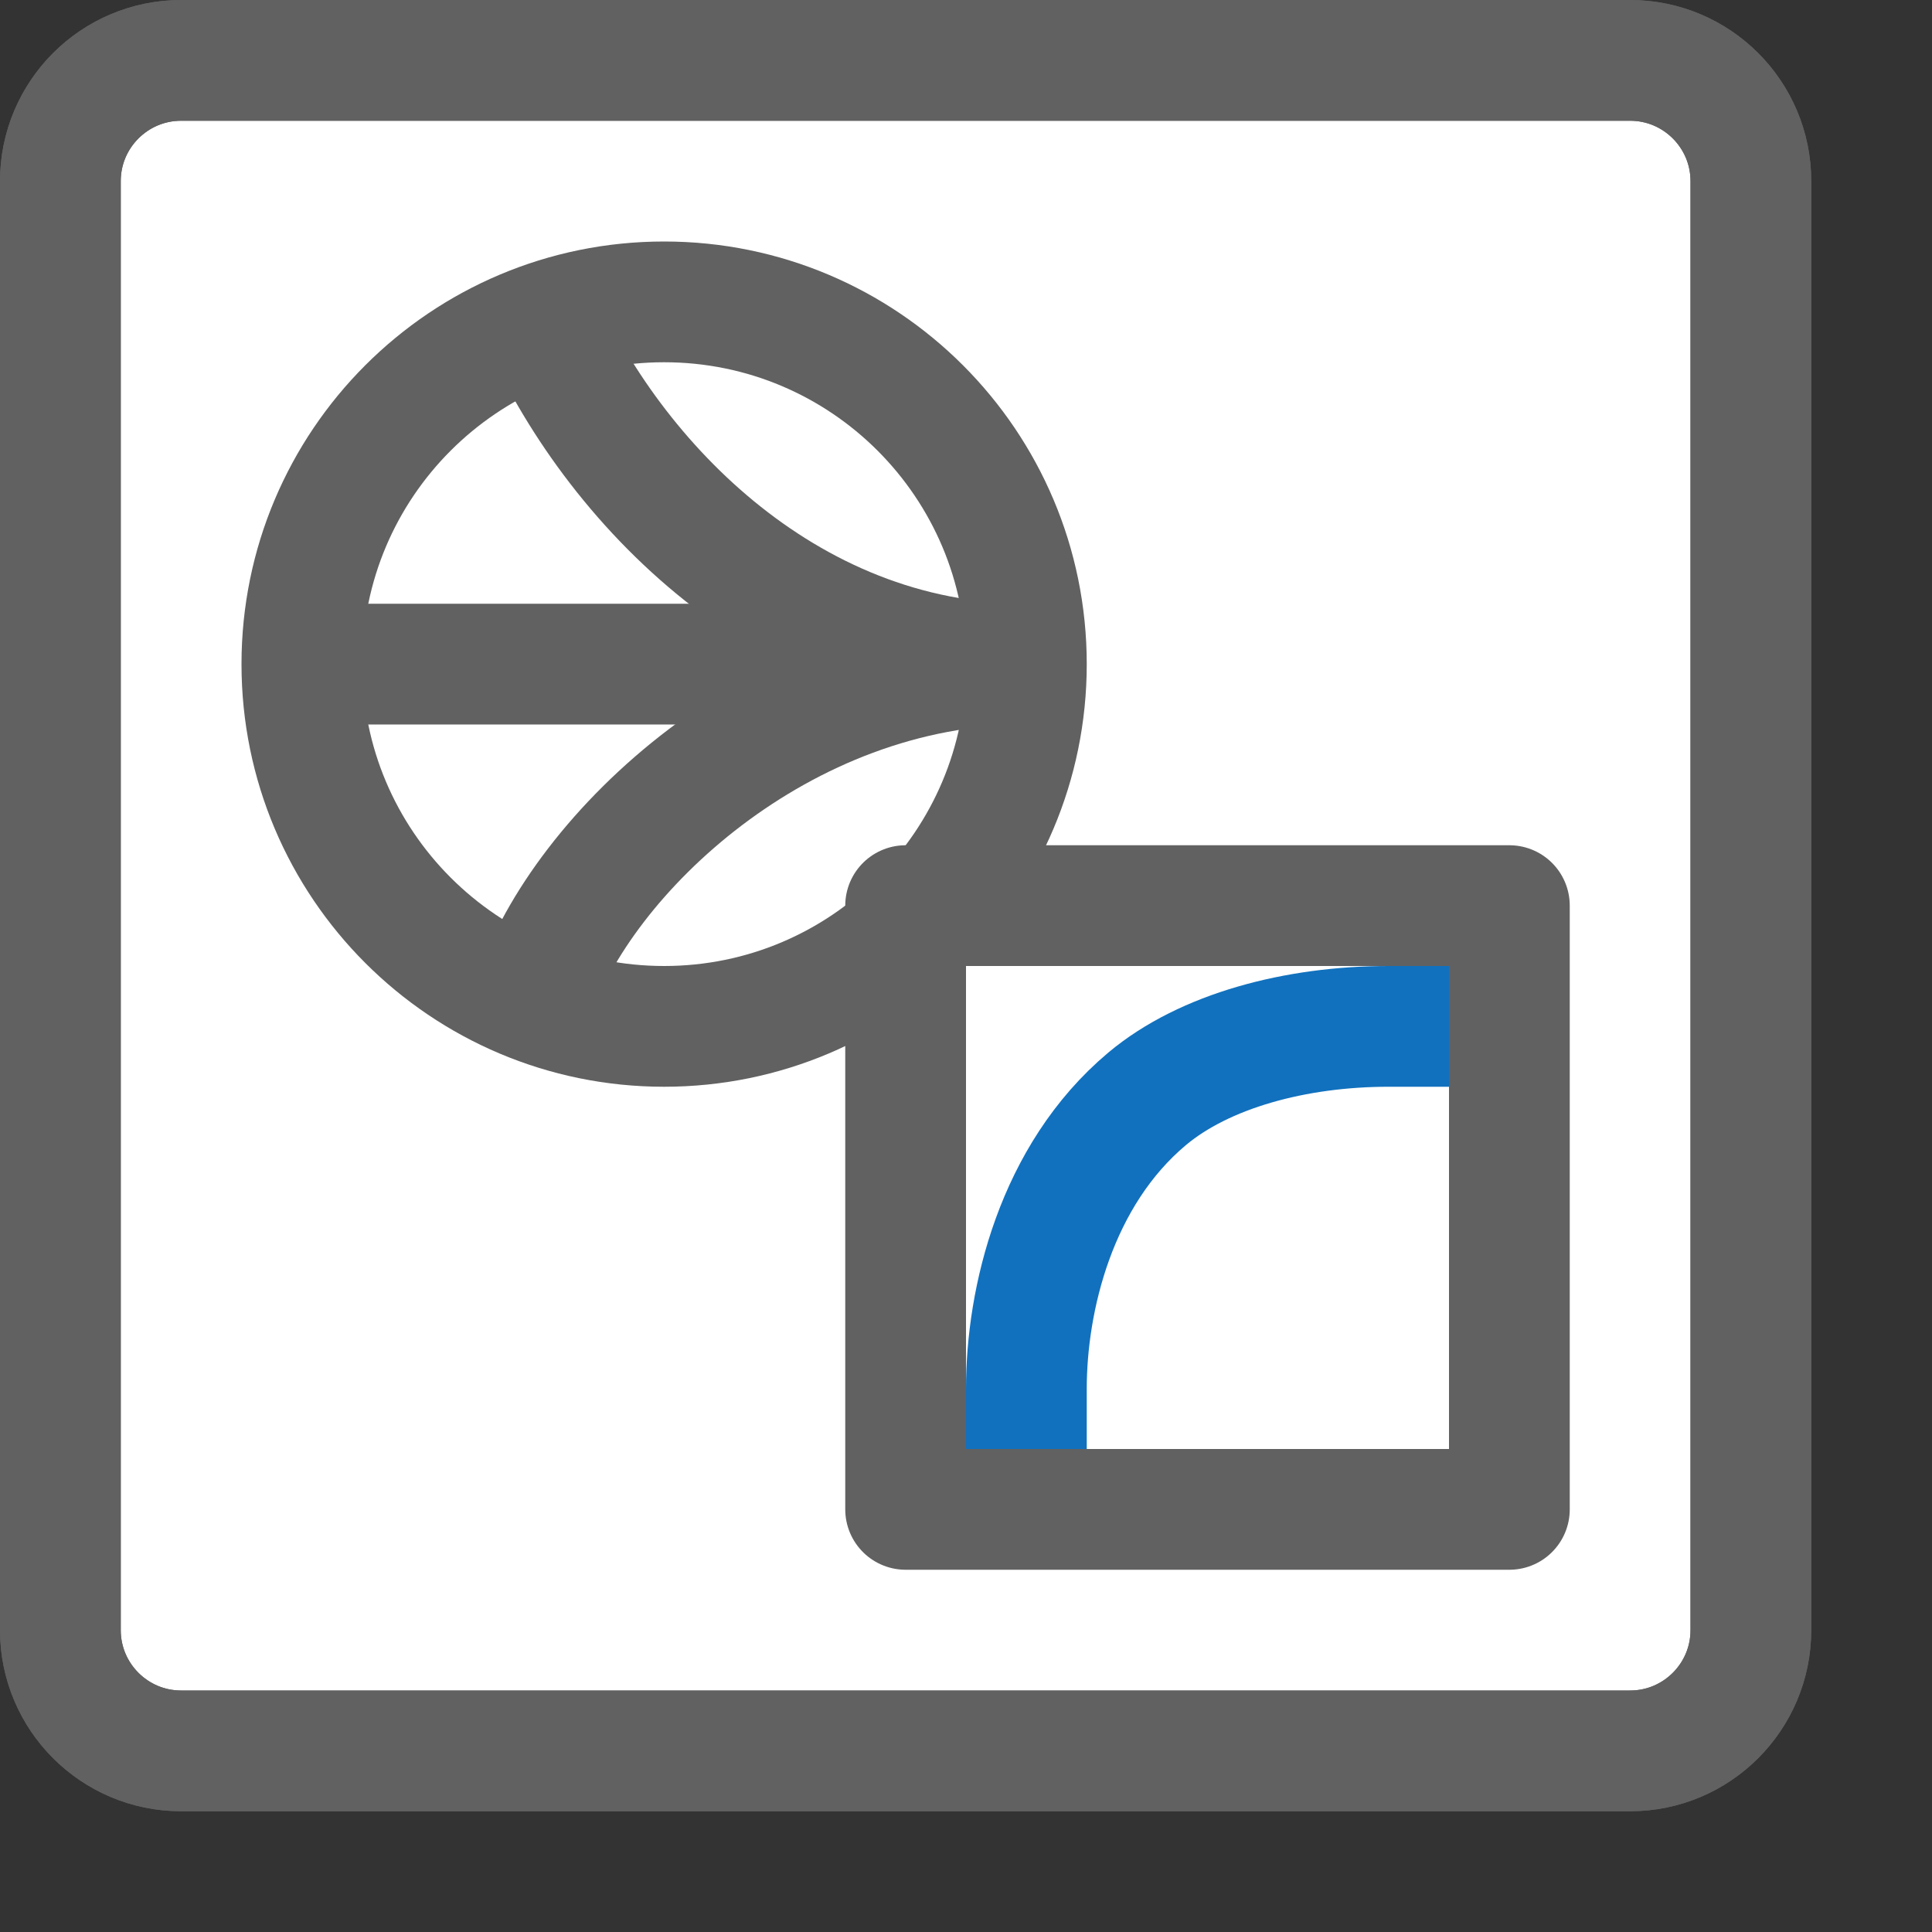 <svg width="16" height="16" viewBox="0 0 16 16" fill="none" xmlns="http://www.w3.org/2000/svg">
<rect x="0" y="0" width="16" height="16" fill="#333333" stroke="none"/>
<path d="M0.5 1.5C0.5 0.948 0.948 0.5 1.5 0.5H13.5C14.052 0.5 14.5 0.948 14.5 1.5V13.5C14.5 14.052 14.052 14.5 13.5 14.5H1.5C0.948 14.5 0.5 14.052 0.5 13.5V1.5Z" fill="#FFFFFF" stroke="#616161"/>
<path d="M0.5 1.5C0.5 0.948 0.948 0.5 1.5 0.5H13.5C14.052 0.5 14.5 0.948 14.5 1.5V13.5C14.5 14.052 14.052 14.5 13.5 14.5H1.5C0.948 14.5 0.5 14.052 0.5 13.5V1.5Z" stroke="#616161"/>
<path d="M2.5 5.5H8.5" stroke="#616162"/>
<path d="M4.42 2.5C5.007 3.928 6.485 5.5 8.5 5.5C6.458 5.5 4.815 7.076 4.42 8.26" stroke="#616162"/>
<path d="M8.5 5.5C8.5 7.157 7.157 8.5 5.5 8.5C3.843 8.5 2.5 7.157 2.5 5.5C2.5 3.843 3.843 2.5 5.5 2.5C7.157 2.5 8.5 3.843 8.5 5.5Z" stroke="#616162"/>
<rect x="7.5" y="7.5" width="5" height="5" fill="white" stroke="#616162" stroke-linejoin="round"/>
<path d="M8.5 11.5C8.5 10.762 8.744 9.734 9.5 9.1C9.974 8.703 10.729 8.5 11.5 8.5" stroke="#1171BE" stroke-linecap="square"/>
</svg>
